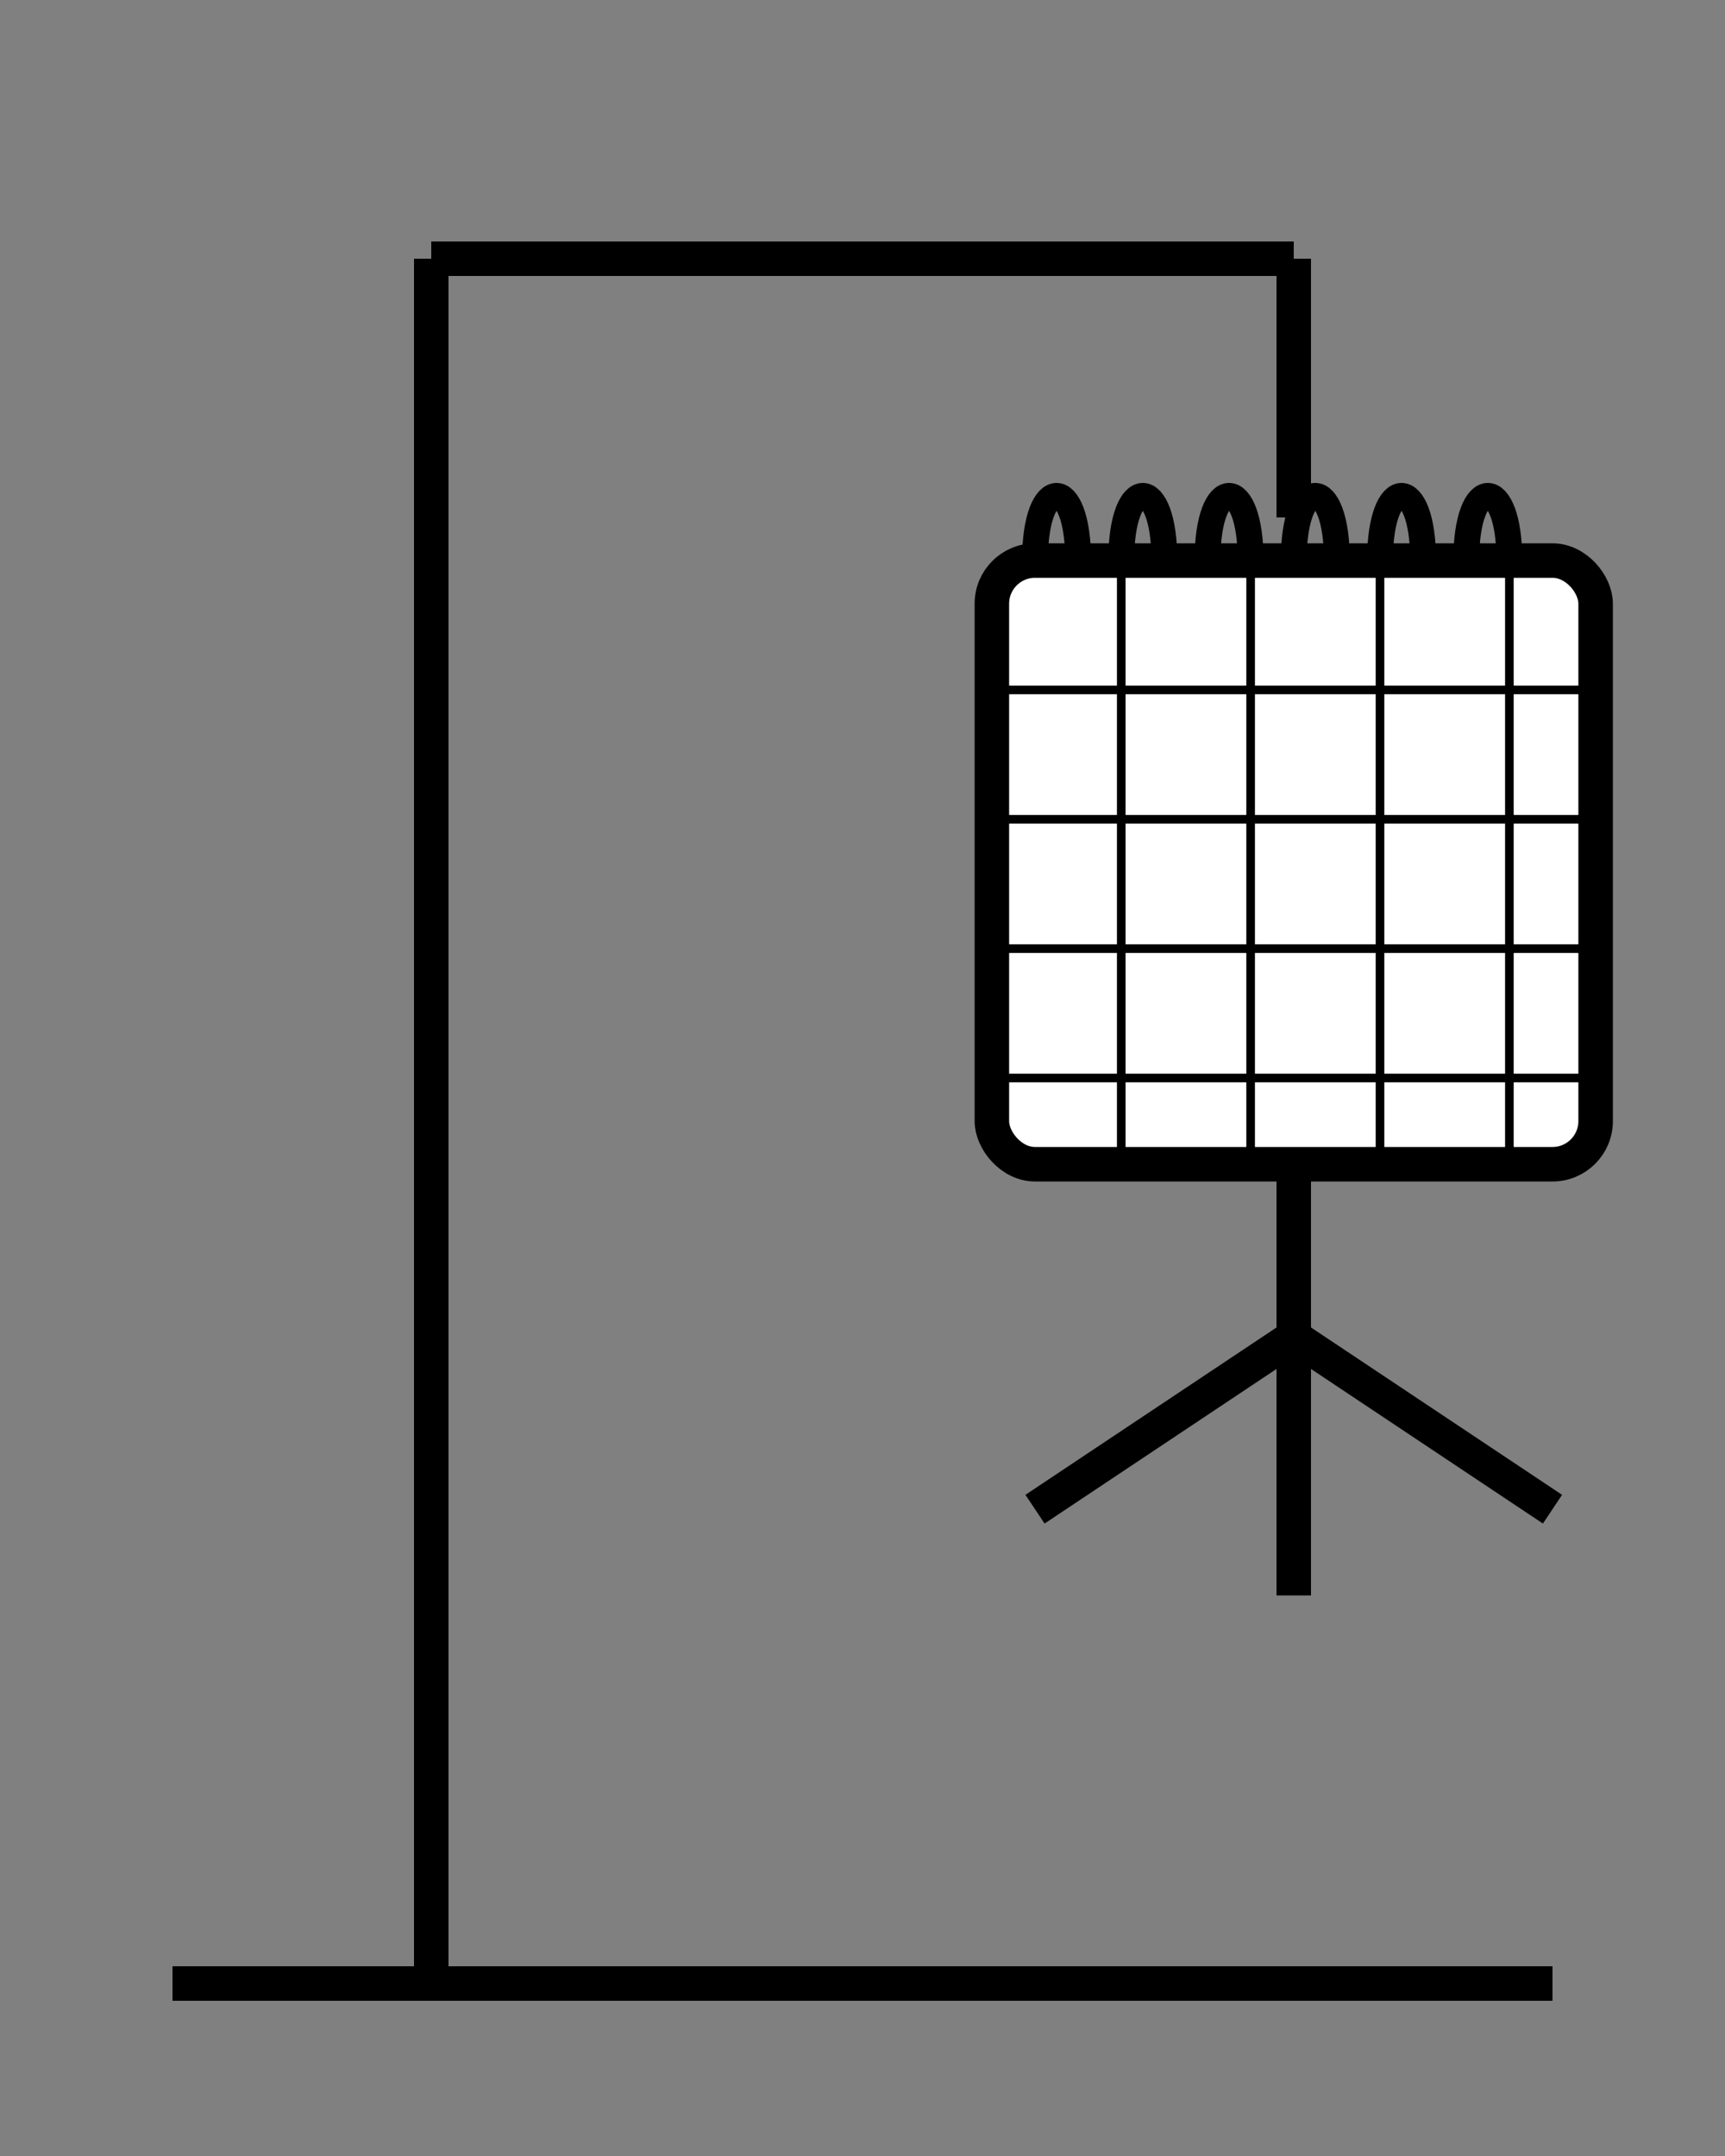 <svg width="200" height="250" viewBox="0 0 200 250" xmlns="http://www.w3.org/2000/svg">
  <rect x="0" y="0" width="200" height="250" fill="#808080" stroke="none"/>
  <!-- Gallows Base -->
  <line x1="20" y1="230" x2="180" y2="230" stroke="black" stroke-width="4"/>
  <!-- Gallows Vertical Post -->
  <line x1="50" y1="230" x2="50" y2="30" stroke="black" stroke-width="4"/>
  <!-- Gallows Horizontal Beam -->
  <line x1="50" y1="30" x2="150" y2="30" stroke="black" stroke-width="4"/>
  <!-- Gallows Rope -->
  <line x1="150" y1="30" x2="150" y2="60" stroke="black" stroke-width="4"/>

  <!-- Calendar Head (replaces the circle for the head) -->
  <!-- Calendar Body -->
  <rect x="115" y="65" width="70" height="70" rx="5" ry="5" stroke="black" stroke-width="4" fill="white"/>
  <!-- Calendar Top Loops -->
  <path d="M120 65 C120 55, 125 55, 125 65" stroke="black" stroke-width="3" fill="none"/>
  <path d="M130 65 C130 55, 135 55, 135 65" stroke="black" stroke-width="3" fill="none"/>
  <path d="M140 65 C140 55, 145 55, 145 65" stroke="black" stroke-width="3" fill="none"/>
  <path d="M150 65 C150 55, 155 55, 155 65" stroke="black" stroke-width="3" fill="none"/>
  <path d="M160 65 C160 55, 165 55, 165 65" stroke="black" stroke-width="3" fill="none"/>
  <path d="M170 65 C170 55, 175 55, 175 65" stroke="black" stroke-width="3" fill="none"/>
  <!-- Calendar Grid Lines -->
  <line x1="115" y1="80" x2="185" y2="80" stroke="black" stroke-width="1"/>
  <line x1="115" y1="95" x2="185" y2="95" stroke="black" stroke-width="1"/>
  <line x1="115" y1="110" x2="185" y2="110" stroke="black" stroke-width="1"/>
  <line x1="115" y1="125" x2="185" y2="125" stroke="black" stroke-width="1"/>

  <line x1="130" y1="65" x2="130" y2="135" stroke="black" stroke-width="1"/>
  <line x1="145" y1="65" x2="145" y2="135" stroke="black" stroke-width="1"/>
  <line x1="160" y1="65" x2="160" y2="135" stroke="black" stroke-width="1"/>
  <line x1="175" y1="65" x2="175" y2="135" stroke="black" stroke-width="1"/>

  <!-- Body (adjusted to connect to the calendar) -->
  <line x1="150" y1="135" x2="150" y2="185" stroke="black" stroke-width="4"/>
  <!-- Left Arm (adjusted) -->
  <line x1="150" y1="155" x2="120" y2="175" stroke="black" stroke-width="4"/>
  <!-- Right Arm (adjusted) -->
  <line x1="150" y1="155" x2="180" y2="175" stroke="black" stroke-width="4"/>
</svg>
